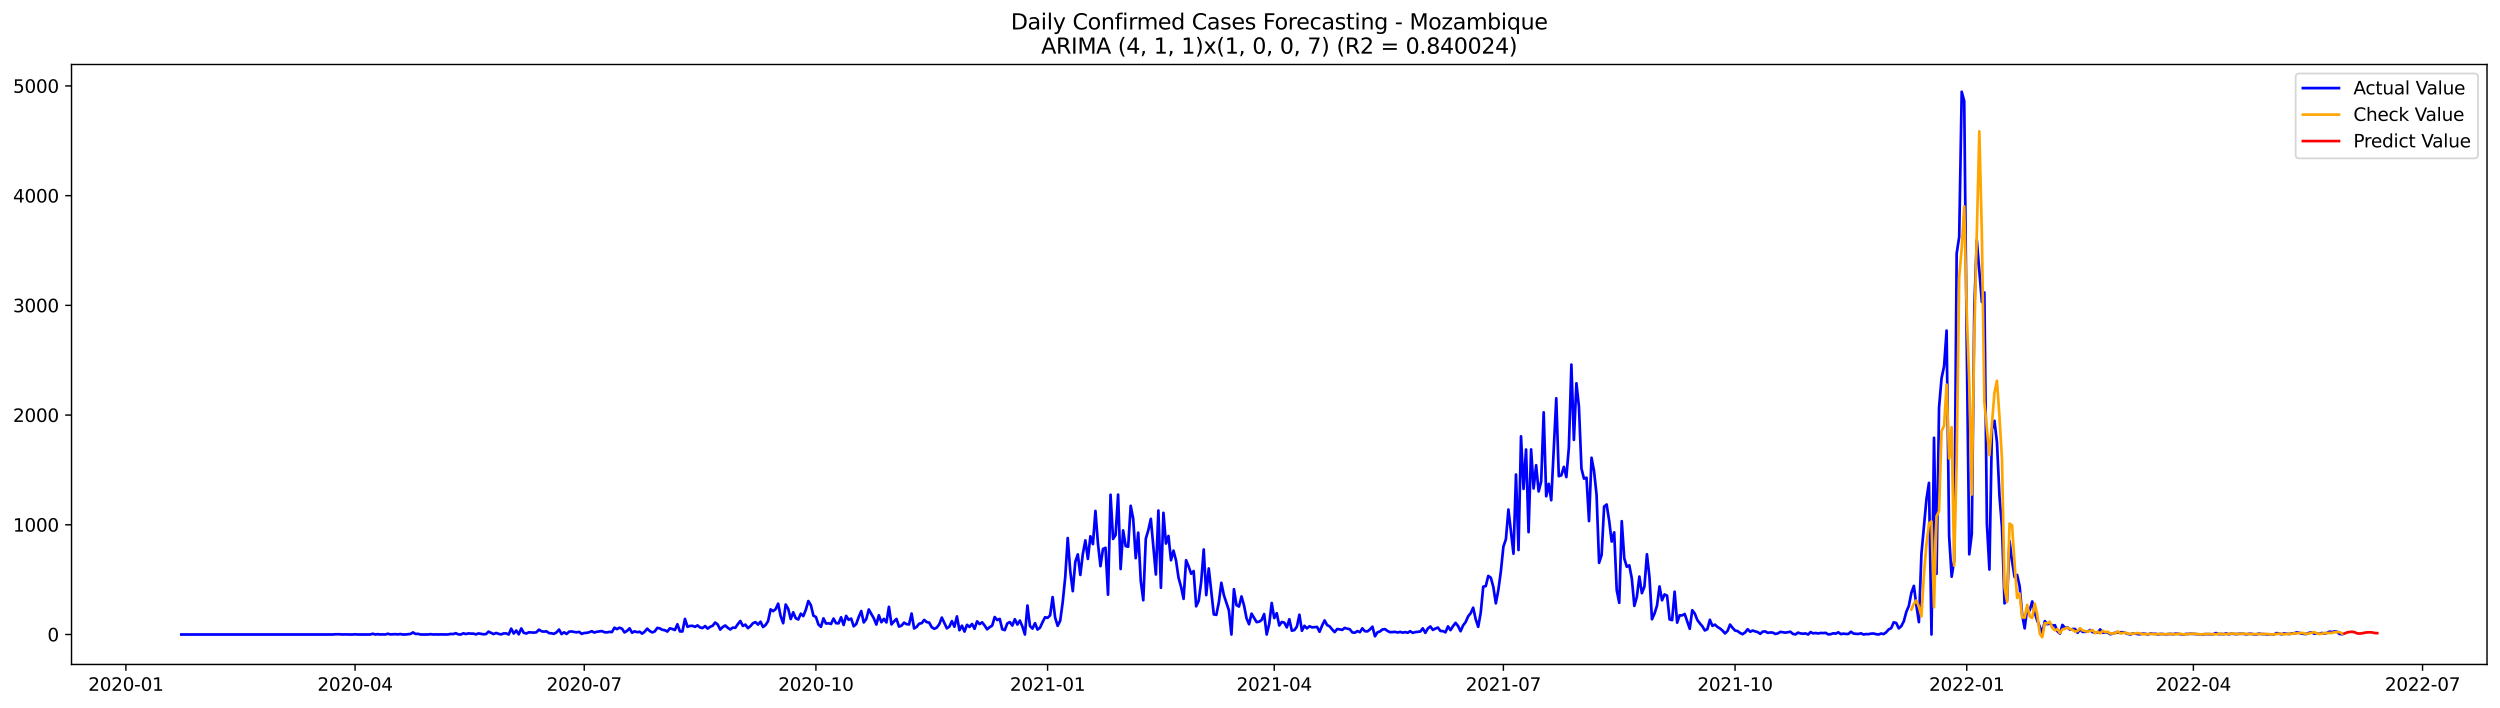 <?xml version="1.0" encoding="utf-8" standalone="no"?>
<!DOCTYPE svg PUBLIC "-//W3C//DTD SVG 1.1//EN"
  "http://www.w3.org/Graphics/SVG/1.1/DTD/svg11.dtd">
<svg xmlns:xlink="http://www.w3.org/1999/xlink" width="1386.05pt" height="392.274pt" viewBox="0 0 1386.05 392.274" xmlns="http://www.w3.org/2000/svg" version="1.1">
 <defs>
  <style type="text/css">*{stroke-linejoin: round; stroke-linecap: butt}</style>
 </defs>
 <g id="figure_1">
  <g id="patch_1">
   <path d="M 0 392.274 
L 1386.05 392.274 
L 1386.05 0 
L 0 0 
z
" style="fill: #ffffff"/>
  </g>
  <g id="axes_1">
   <g id="patch_2">
    <path d="M 39.65 368.396 
L 1378.85 368.396 
L 1378.85 35.755 
L 39.65 35.755 
z
" style="fill: #ffffff"/>
   </g>
   <g id="matplotlib.axis_1">
    <g id="xtick_1">
     <g id="line2d_1">
      <defs>
       <path id="m5ca6ddf144" d="M 0 0 
L 0 3.5 
" style="stroke: #000000; stroke-width: 0.8"/>
      </defs>
      <g>
       <use xlink:href="#m5ca6ddf144" x="69.807" y="368.396" style="stroke: #000000; stroke-width: 0.8"/>
      </g>
     </g>
     <g id="text_1">
      <!-- 2020-01 -->
      <g transform="translate(48.916 382.994)scale(0.1 -0.1)">
       <defs>
        <path id="DejaVuSans-32" d="M 1228 531 
L 3431 531 
L 3431 0 
L 469 0 
L 469 531 
Q 828 903 1448 1529 
Q 2069 2156 2228 2338 
Q 2531 2678 2651 2914 
Q 2772 3150 2772 3378 
Q 2772 3750 2511 3984 
Q 2250 4219 1831 4219 
Q 1534 4219 1204 4116 
Q 875 4013 500 3803 
L 500 4441 
Q 881 4594 1212 4672 
Q 1544 4750 1819 4750 
Q 2544 4750 2975 4387 
Q 3406 4025 3406 3419 
Q 3406 3131 3298 2873 
Q 3191 2616 2906 2266 
Q 2828 2175 2409 1742 
Q 1991 1309 1228 531 
z
" transform="scale(0.016)"/>
        <path id="DejaVuSans-30" d="M 2034 4250 
Q 1547 4250 1301 3770 
Q 1056 3291 1056 2328 
Q 1056 1369 1301 889 
Q 1547 409 2034 409 
Q 2525 409 2770 889 
Q 3016 1369 3016 2328 
Q 3016 3291 2770 3770 
Q 2525 4250 2034 4250 
z
M 2034 4750 
Q 2819 4750 3233 4129 
Q 3647 3509 3647 2328 
Q 3647 1150 3233 529 
Q 2819 -91 2034 -91 
Q 1250 -91 836 529 
Q 422 1150 422 2328 
Q 422 3509 836 4129 
Q 1250 4750 2034 4750 
z
" transform="scale(0.016)"/>
        <path id="DejaVuSans-2d" d="M 313 2009 
L 1997 2009 
L 1997 1497 
L 313 1497 
L 313 2009 
z
" transform="scale(0.016)"/>
        <path id="DejaVuSans-31" d="M 794 531 
L 1825 531 
L 1825 4091 
L 703 3866 
L 703 4441 
L 1819 4666 
L 2450 4666 
L 2450 531 
L 3481 531 
L 3481 0 
L 794 0 
L 794 531 
z
" transform="scale(0.016)"/>
       </defs>
       <use xlink:href="#DejaVuSans-32"/>
       <use xlink:href="#DejaVuSans-30" x="63.623"/>
       <use xlink:href="#DejaVuSans-32" x="127.246"/>
       <use xlink:href="#DejaVuSans-30" x="190.869"/>
       <use xlink:href="#DejaVuSans-2d" x="254.492"/>
       <use xlink:href="#DejaVuSans-30" x="290.576"/>
       <use xlink:href="#DejaVuSans-31" x="354.199"/>
      </g>
     </g>
    </g>
    <g id="xtick_2">
     <g id="line2d_2">
      <g>
       <use xlink:href="#m5ca6ddf144" x="196.858" y="368.396" style="stroke: #000000; stroke-width: 0.8"/>
      </g>
     </g>
     <g id="text_2">
      <!-- 2020-04 -->
      <g transform="translate(175.967 382.994)scale(0.1 -0.1)">
       <defs>
        <path id="DejaVuSans-34" d="M 2419 4116 
L 825 1625 
L 2419 1625 
L 2419 4116 
z
M 2253 4666 
L 3047 4666 
L 3047 1625 
L 3713 1625 
L 3713 1100 
L 3047 1100 
L 3047 0 
L 2419 0 
L 2419 1100 
L 313 1100 
L 313 1709 
L 2253 4666 
z
" transform="scale(0.016)"/>
       </defs>
       <use xlink:href="#DejaVuSans-32"/>
       <use xlink:href="#DejaVuSans-30" x="63.623"/>
       <use xlink:href="#DejaVuSans-32" x="127.246"/>
       <use xlink:href="#DejaVuSans-30" x="190.869"/>
       <use xlink:href="#DejaVuSans-2d" x="254.492"/>
       <use xlink:href="#DejaVuSans-30" x="290.576"/>
       <use xlink:href="#DejaVuSans-34" x="354.199"/>
      </g>
     </g>
    </g>
    <g id="xtick_3">
     <g id="line2d_3">
      <g>
       <use xlink:href="#m5ca6ddf144" x="323.909" y="368.396" style="stroke: #000000; stroke-width: 0.8"/>
      </g>
     </g>
     <g id="text_3">
      <!-- 2020-07 -->
      <g transform="translate(303.017 382.994)scale(0.1 -0.1)">
       <defs>
        <path id="DejaVuSans-37" d="M 525 4666 
L 3525 4666 
L 3525 4397 
L 1831 0 
L 1172 0 
L 2766 4134 
L 525 4134 
L 525 4666 
z
" transform="scale(0.016)"/>
       </defs>
       <use xlink:href="#DejaVuSans-32"/>
       <use xlink:href="#DejaVuSans-30" x="63.623"/>
       <use xlink:href="#DejaVuSans-32" x="127.246"/>
       <use xlink:href="#DejaVuSans-30" x="190.869"/>
       <use xlink:href="#DejaVuSans-2d" x="254.492"/>
       <use xlink:href="#DejaVuSans-30" x="290.576"/>
       <use xlink:href="#DejaVuSans-37" x="354.199"/>
      </g>
     </g>
    </g>
    <g id="xtick_4">
     <g id="line2d_4">
      <g>
       <use xlink:href="#m5ca6ddf144" x="452.356" y="368.396" style="stroke: #000000; stroke-width: 0.8"/>
      </g>
     </g>
     <g id="text_4">
      <!-- 2020-10 -->
      <g transform="translate(431.465 382.994)scale(0.1 -0.1)">
       <use xlink:href="#DejaVuSans-32"/>
       <use xlink:href="#DejaVuSans-30" x="63.623"/>
       <use xlink:href="#DejaVuSans-32" x="127.246"/>
       <use xlink:href="#DejaVuSans-30" x="190.869"/>
       <use xlink:href="#DejaVuSans-2d" x="254.492"/>
       <use xlink:href="#DejaVuSans-31" x="290.576"/>
       <use xlink:href="#DejaVuSans-30" x="354.199"/>
      </g>
     </g>
    </g>
    <g id="xtick_5">
     <g id="line2d_5">
      <g>
       <use xlink:href="#m5ca6ddf144" x="580.803" y="368.396" style="stroke: #000000; stroke-width: 0.8"/>
      </g>
     </g>
     <g id="text_5">
      <!-- 2021-01 -->
      <g transform="translate(559.912 382.994)scale(0.1 -0.1)">
       <use xlink:href="#DejaVuSans-32"/>
       <use xlink:href="#DejaVuSans-30" x="63.623"/>
       <use xlink:href="#DejaVuSans-32" x="127.246"/>
       <use xlink:href="#DejaVuSans-31" x="190.869"/>
       <use xlink:href="#DejaVuSans-2d" x="254.492"/>
       <use xlink:href="#DejaVuSans-30" x="290.576"/>
       <use xlink:href="#DejaVuSans-31" x="354.199"/>
      </g>
     </g>
    </g>
    <g id="xtick_6">
     <g id="line2d_6">
      <g>
       <use xlink:href="#m5ca6ddf144" x="706.458" y="368.396" style="stroke: #000000; stroke-width: 0.8"/>
      </g>
     </g>
     <g id="text_6">
      <!-- 2021-04 -->
      <g transform="translate(685.566 382.994)scale(0.1 -0.1)">
       <use xlink:href="#DejaVuSans-32"/>
       <use xlink:href="#DejaVuSans-30" x="63.623"/>
       <use xlink:href="#DejaVuSans-32" x="127.246"/>
       <use xlink:href="#DejaVuSans-31" x="190.869"/>
       <use xlink:href="#DejaVuSans-2d" x="254.492"/>
       <use xlink:href="#DejaVuSans-30" x="290.576"/>
       <use xlink:href="#DejaVuSans-34" x="354.199"/>
      </g>
     </g>
    </g>
    <g id="xtick_7">
     <g id="line2d_7">
      <g>
       <use xlink:href="#m5ca6ddf144" x="833.509" y="368.396" style="stroke: #000000; stroke-width: 0.8"/>
      </g>
     </g>
     <g id="text_7">
      <!-- 2021-07 -->
      <g transform="translate(812.617 382.994)scale(0.1 -0.1)">
       <use xlink:href="#DejaVuSans-32"/>
       <use xlink:href="#DejaVuSans-30" x="63.623"/>
       <use xlink:href="#DejaVuSans-32" x="127.246"/>
       <use xlink:href="#DejaVuSans-31" x="190.869"/>
       <use xlink:href="#DejaVuSans-2d" x="254.492"/>
       <use xlink:href="#DejaVuSans-30" x="290.576"/>
       <use xlink:href="#DejaVuSans-37" x="354.199"/>
      </g>
     </g>
    </g>
    <g id="xtick_8">
     <g id="line2d_8">
      <g>
       <use xlink:href="#m5ca6ddf144" x="961.956" y="368.396" style="stroke: #000000; stroke-width: 0.8"/>
      </g>
     </g>
     <g id="text_8">
      <!-- 2021-10 -->
      <g transform="translate(941.064 382.994)scale(0.1 -0.1)">
       <use xlink:href="#DejaVuSans-32"/>
       <use xlink:href="#DejaVuSans-30" x="63.623"/>
       <use xlink:href="#DejaVuSans-32" x="127.246"/>
       <use xlink:href="#DejaVuSans-31" x="190.869"/>
       <use xlink:href="#DejaVuSans-2d" x="254.492"/>
       <use xlink:href="#DejaVuSans-31" x="290.576"/>
       <use xlink:href="#DejaVuSans-30" x="354.199"/>
      </g>
     </g>
    </g>
    <g id="xtick_9">
     <g id="line2d_9">
      <g>
       <use xlink:href="#m5ca6ddf144" x="1090.403" y="368.396" style="stroke: #000000; stroke-width: 0.8"/>
      </g>
     </g>
     <g id="text_9">
      <!-- 2022-01 -->
      <g transform="translate(1069.511 382.994)scale(0.1 -0.1)">
       <use xlink:href="#DejaVuSans-32"/>
       <use xlink:href="#DejaVuSans-30" x="63.623"/>
       <use xlink:href="#DejaVuSans-32" x="127.246"/>
       <use xlink:href="#DejaVuSans-32" x="190.869"/>
       <use xlink:href="#DejaVuSans-2d" x="254.492"/>
       <use xlink:href="#DejaVuSans-30" x="290.576"/>
       <use xlink:href="#DejaVuSans-31" x="354.199"/>
      </g>
     </g>
    </g>
    <g id="xtick_10">
     <g id="line2d_10">
      <g>
       <use xlink:href="#m5ca6ddf144" x="1216.057" y="368.396" style="stroke: #000000; stroke-width: 0.8"/>
      </g>
     </g>
     <g id="text_10">
      <!-- 2022-04 -->
      <g transform="translate(1195.166 382.994)scale(0.1 -0.1)">
       <use xlink:href="#DejaVuSans-32"/>
       <use xlink:href="#DejaVuSans-30" x="63.623"/>
       <use xlink:href="#DejaVuSans-32" x="127.246"/>
       <use xlink:href="#DejaVuSans-32" x="190.869"/>
       <use xlink:href="#DejaVuSans-2d" x="254.492"/>
       <use xlink:href="#DejaVuSans-30" x="290.576"/>
       <use xlink:href="#DejaVuSans-34" x="354.199"/>
      </g>
     </g>
    </g>
    <g id="xtick_11">
     <g id="line2d_11">
      <g>
       <use xlink:href="#m5ca6ddf144" x="1343.108" y="368.396" style="stroke: #000000; stroke-width: 0.8"/>
      </g>
     </g>
     <g id="text_11">
      <!-- 2022-07 -->
      <g transform="translate(1322.217 382.994)scale(0.1 -0.1)">
       <use xlink:href="#DejaVuSans-32"/>
       <use xlink:href="#DejaVuSans-30" x="63.623"/>
       <use xlink:href="#DejaVuSans-32" x="127.246"/>
       <use xlink:href="#DejaVuSans-32" x="190.869"/>
       <use xlink:href="#DejaVuSans-2d" x="254.492"/>
       <use xlink:href="#DejaVuSans-30" x="290.576"/>
       <use xlink:href="#DejaVuSans-37" x="354.199"/>
      </g>
     </g>
    </g>
   </g>
   <g id="matplotlib.axis_2">
    <g id="ytick_1">
     <g id="line2d_12">
      <defs>
       <path id="m9632c447de" d="M 0 0 
L -3.5 0 
" style="stroke: #000000; stroke-width: 0.8"/>
      </defs>
      <g>
       <use xlink:href="#m9632c447de" x="39.65" y="351.779" style="stroke: #000000; stroke-width: 0.8"/>
      </g>
     </g>
     <g id="text_12">
      <!-- 0 -->
      <g transform="translate(26.288 355.579)scale(0.1 -0.1)">
       <use xlink:href="#DejaVuSans-30"/>
      </g>
     </g>
    </g>
    <g id="ytick_2">
     <g id="line2d_13">
      <g>
       <use xlink:href="#m9632c447de" x="39.65" y="290.954" style="stroke: #000000; stroke-width: 0.8"/>
      </g>
     </g>
     <g id="text_13">
      <!-- 1000 -->
      <g transform="translate(7.2 294.753)scale(0.1 -0.1)">
       <use xlink:href="#DejaVuSans-31"/>
       <use xlink:href="#DejaVuSans-30" x="63.623"/>
       <use xlink:href="#DejaVuSans-30" x="127.246"/>
       <use xlink:href="#DejaVuSans-30" x="190.869"/>
      </g>
     </g>
    </g>
    <g id="ytick_3">
     <g id="line2d_14">
      <g>
       <use xlink:href="#m9632c447de" x="39.65" y="230.128" style="stroke: #000000; stroke-width: 0.8"/>
      </g>
     </g>
     <g id="text_14">
      <!-- 2000 -->
      <g transform="translate(7.2 233.928)scale(0.1 -0.1)">
       <use xlink:href="#DejaVuSans-32"/>
       <use xlink:href="#DejaVuSans-30" x="63.623"/>
       <use xlink:href="#DejaVuSans-30" x="127.246"/>
       <use xlink:href="#DejaVuSans-30" x="190.869"/>
      </g>
     </g>
    </g>
    <g id="ytick_4">
     <g id="line2d_15">
      <g>
       <use xlink:href="#m9632c447de" x="39.65" y="169.303" style="stroke: #000000; stroke-width: 0.8"/>
      </g>
     </g>
     <g id="text_15">
      <!-- 3000 -->
      <g transform="translate(7.2 173.102)scale(0.1 -0.1)">
       <defs>
        <path id="DejaVuSans-33" d="M 2597 2516 
Q 3050 2419 3304 2112 
Q 3559 1806 3559 1356 
Q 3559 666 3084 287 
Q 2609 -91 1734 -91 
Q 1441 -91 1130 -33 
Q 819 25 488 141 
L 488 750 
Q 750 597 1062 519 
Q 1375 441 1716 441 
Q 2309 441 2620 675 
Q 2931 909 2931 1356 
Q 2931 1769 2642 2001 
Q 2353 2234 1838 2234 
L 1294 2234 
L 1294 2753 
L 1863 2753 
Q 2328 2753 2575 2939 
Q 2822 3125 2822 3475 
Q 2822 3834 2567 4026 
Q 2313 4219 1838 4219 
Q 1578 4219 1281 4162 
Q 984 4106 628 3988 
L 628 4550 
Q 988 4650 1302 4700 
Q 1616 4750 1894 4750 
Q 2613 4750 3031 4423 
Q 3450 4097 3450 3541 
Q 3450 3153 3228 2886 
Q 3006 2619 2597 2516 
z
" transform="scale(0.016)"/>
       </defs>
       <use xlink:href="#DejaVuSans-33"/>
       <use xlink:href="#DejaVuSans-30" x="63.623"/>
       <use xlink:href="#DejaVuSans-30" x="127.246"/>
       <use xlink:href="#DejaVuSans-30" x="190.869"/>
      </g>
     </g>
    </g>
    <g id="ytick_5">
     <g id="line2d_16">
      <g>
       <use xlink:href="#m9632c447de" x="39.65" y="108.477" style="stroke: #000000; stroke-width: 0.8"/>
      </g>
     </g>
     <g id="text_16">
      <!-- 4000 -->
      <g transform="translate(7.2 112.276)scale(0.1 -0.1)">
       <use xlink:href="#DejaVuSans-34"/>
       <use xlink:href="#DejaVuSans-30" x="63.623"/>
       <use xlink:href="#DejaVuSans-30" x="127.246"/>
       <use xlink:href="#DejaVuSans-30" x="190.869"/>
      </g>
     </g>
    </g>
    <g id="ytick_6">
     <g id="line2d_17">
      <g>
       <use xlink:href="#m9632c447de" x="39.65" y="47.652" style="stroke: #000000; stroke-width: 0.8"/>
      </g>
     </g>
     <g id="text_17">
      <!-- 5000 -->
      <g transform="translate(7.2 51.451)scale(0.1 -0.1)">
       <defs>
        <path id="DejaVuSans-35" d="M 691 4666 
L 3169 4666 
L 3169 4134 
L 1269 4134 
L 1269 2991 
Q 1406 3038 1543 3061 
Q 1681 3084 1819 3084 
Q 2600 3084 3056 2656 
Q 3513 2228 3513 1497 
Q 3513 744 3044 326 
Q 2575 -91 1722 -91 
Q 1428 -91 1123 -41 
Q 819 9 494 109 
L 494 744 
Q 775 591 1075 516 
Q 1375 441 1709 441 
Q 2250 441 2565 725 
Q 2881 1009 2881 1497 
Q 2881 1984 2565 2268 
Q 2250 2553 1709 2553 
Q 1456 2553 1204 2497 
Q 953 2441 691 2322 
L 691 4666 
z
" transform="scale(0.016)"/>
       </defs>
       <use xlink:href="#DejaVuSans-35"/>
       <use xlink:href="#DejaVuSans-30" x="63.623"/>
       <use xlink:href="#DejaVuSans-30" x="127.246"/>
       <use xlink:href="#DejaVuSans-30" x="190.869"/>
      </g>
     </g>
    </g>
   </g>
   <g id="line2d_18">
    <path d="M 100.523 351.779 
L 184.293 351.779 
L 185.689 351.658 
L 188.481 351.658 
L 189.877 351.779 
L 191.273 351.718 
L 194.066 351.779 
L 195.462 351.779 
L 196.858 351.658 
L 198.254 351.779 
L 205.235 351.779 
L 206.631 351.354 
L 208.027 351.779 
L 209.423 351.597 
L 210.82 351.779 
L 212.216 351.718 
L 213.612 351.779 
L 215.008 351.354 
L 216.404 351.718 
L 219.197 351.597 
L 220.593 351.718 
L 221.989 351.536 
L 223.385 351.779 
L 224.781 351.779 
L 227.574 351.475 
L 228.97 350.624 
L 230.366 351.475 
L 231.762 351.414 
L 233.158 351.779 
L 237.347 351.779 
L 238.743 351.597 
L 240.139 351.779 
L 241.535 351.718 
L 242.931 351.779 
L 244.328 351.718 
L 247.12 351.779 
L 248.516 351.718 
L 249.912 351.475 
L 251.308 351.536 
L 252.705 351.049 
L 254.101 351.718 
L 255.497 351.779 
L 256.893 351.11 
L 258.289 351.536 
L 259.685 351.171 
L 261.082 351.293 
L 262.478 351.293 
L 263.874 351.718 
L 265.27 351.171 
L 268.062 351.658 
L 269.459 351.536 
L 270.855 350.198 
L 273.647 351.536 
L 275.043 350.928 
L 276.439 351.414 
L 277.835 351.718 
L 279.232 351.171 
L 280.628 351.171 
L 282.024 351.779 
L 283.42 348.556 
L 284.816 351.232 
L 286.212 349.59 
L 287.609 351.658 
L 289.005 348.434 
L 290.401 350.867 
L 291.797 351.232 
L 293.193 350.563 
L 295.986 350.745 
L 297.382 350.563 
L 298.778 349.103 
L 300.174 349.955 
L 301.57 350.198 
L 302.966 350.015 
L 304.363 350.989 
L 305.759 351.11 
L 307.155 351.414 
L 308.551 350.563 
L 309.947 349.042 
L 311.343 351.536 
L 312.74 350.563 
L 314.136 351.475 
L 315.532 350.198 
L 316.928 350.076 
L 318.324 350.38 
L 319.72 350.563 
L 321.117 350.32 
L 322.513 351.414 
L 323.909 350.928 
L 325.305 350.867 
L 326.701 350.502 
L 328.097 349.955 
L 329.494 350.684 
L 330.89 350.259 
L 333.682 349.894 
L 335.078 350.502 
L 336.474 350.624 
L 337.871 350.32 
L 339.267 350.441 
L 340.663 348.008 
L 342.059 348.799 
L 343.455 348.008 
L 344.851 348.556 
L 346.247 350.624 
L 347.644 349.772 
L 349.04 348.373 
L 350.436 350.806 
L 351.832 350.015 
L 353.228 350.502 
L 354.624 350.259 
L 356.021 351.293 
L 357.417 350.198 
L 358.813 348.556 
L 360.209 349.833 
L 361.605 350.624 
L 363.001 350.076 
L 364.398 348.13 
L 365.794 348.373 
L 367.19 349.164 
L 368.586 349.407 
L 369.982 350.137 
L 371.378 348.373 
L 372.775 348.738 
L 374.171 349.285 
L 375.567 346.123 
L 376.963 350.076 
L 378.359 350.076 
L 379.755 343.142 
L 381.152 347.522 
L 382.548 347.035 
L 383.944 346.974 
L 385.34 347.522 
L 386.736 346.731 
L 388.132 347.886 
L 389.529 348.191 
L 390.925 347.096 
L 392.321 348.495 
L 393.717 347.522 
L 395.113 346.913 
L 396.509 345.149 
L 397.906 346.244 
L 399.302 349.042 
L 400.698 347.643 
L 402.094 346.792 
L 403.49 348.069 
L 404.886 348.981 
L 406.283 347.947 
L 407.679 348.069 
L 409.075 346.001 
L 410.471 344.298 
L 411.867 347.035 
L 413.263 346.305 
L 414.66 348.251 
L 416.056 347.157 
L 417.452 345.514 
L 418.848 344.906 
L 420.244 346.305 
L 421.64 344.663 
L 423.036 347.643 
L 424.433 346.548 
L 425.829 344.359 
L 427.225 337.85 
L 428.621 338.823 
L 430.017 337.729 
L 431.413 334.687 
L 432.81 341.621 
L 434.206 345.514 
L 435.602 335.174 
L 436.998 337.546 
L 438.394 343.203 
L 439.79 339.493 
L 441.187 342.777 
L 442.583 343.446 
L 443.979 340.222 
L 445.375 341.561 
L 446.771 338.033 
L 448.167 333.228 
L 449.564 335.478 
L 450.96 341.317 
L 452.356 342.047 
L 453.752 346.244 
L 455.148 347.522 
L 456.544 342.838 
L 457.941 345.697 
L 459.337 345.575 
L 460.733 345.94 
L 462.129 342.96 
L 463.525 345.514 
L 464.921 345.575 
L 466.318 342.23 
L 467.714 346.488 
L 469.11 341.439 
L 470.506 343.629 
L 471.902 342.96 
L 473.298 347.217 
L 474.695 346.001 
L 476.091 342.108 
L 477.487 338.763 
L 478.883 345.089 
L 480.279 343.203 
L 481.675 337.911 
L 484.468 342.838 
L 485.864 346.244 
L 487.26 341.135 
L 488.656 344.967 
L 490.052 343.142 
L 491.448 345.089 
L 492.845 336.451 
L 494.241 346.183 
L 495.637 344.541 
L 497.033 343.142 
L 498.429 347.4 
L 499.825 346.852 
L 501.222 345.21 
L 502.618 346.062 
L 504.014 346.183 
L 505.41 340.162 
L 506.806 348.434 
L 508.202 347.582 
L 509.599 345.758 
L 510.995 345.514 
L 512.391 343.69 
L 513.787 344.906 
L 515.183 345.21 
L 516.579 347.765 
L 517.976 348.616 
L 519.372 347.947 
L 520.768 346.062 
L 522.164 342.412 
L 524.956 348.373 
L 526.353 347.4 
L 527.749 344.359 
L 529.145 347.461 
L 530.541 341.743 
L 531.937 349.407 
L 533.333 346.913 
L 534.73 350.137 
L 536.126 346.427 
L 537.522 347.582 
L 538.918 345.94 
L 540.314 348.616 
L 541.71 344.48 
L 543.107 346.001 
L 544.503 345.028 
L 545.899 346.792 
L 547.295 348.921 
L 548.691 347.704 
L 550.087 346.852 
L 551.484 342.108 
L 552.88 343.75 
L 554.276 343.142 
L 555.672 348.86 
L 557.068 349.346 
L 558.464 345.636 
L 559.861 344.906 
L 561.257 346.792 
L 562.653 343.325 
L 564.049 346.244 
L 565.445 344.054 
L 566.841 347.4 
L 568.237 351.779 
L 569.634 335.721 
L 571.03 347.096 
L 572.426 348.495 
L 573.822 345.514 
L 575.218 349.042 
L 576.614 348.008 
L 578.011 344.906 
L 579.407 342.23 
L 580.803 342.534 
L 582.199 341.196 
L 583.595 331.038 
L 584.991 342.412 
L 586.388 346.974 
L 587.784 344.176 
L 589.18 333.897 
L 590.576 320.089 
L 591.972 298.314 
L 593.368 316.622 
L 594.765 327.753 
L 596.161 311.513 
L 597.557 307.377 
L 598.953 318.751 
L 600.349 307.073 
L 601.745 299.591 
L 603.142 309.871 
L 604.538 297.34 
L 605.934 301.659 
L 607.33 283.29 
L 608.726 301.355 
L 610.122 313.885 
L 611.519 304.335 
L 612.915 303.727 
L 614.311 329.7 
L 615.707 274.288 
L 617.103 298.8 
L 618.499 296.611 
L 619.896 274.227 
L 621.292 315.466 
L 622.688 294.056 
L 624.084 302.754 
L 625.48 303.119 
L 626.876 280.431 
L 628.273 287.608 
L 629.669 309.445 
L 631.065 295.333 
L 632.461 322.096 
L 633.857 332.802 
L 635.253 298.679 
L 636.649 293.934 
L 638.046 287.669 
L 640.838 318.508 
L 642.234 283.046 
L 643.63 325.868 
L 645.026 284.324 
L 646.423 301.355 
L 647.819 297.158 
L 649.215 310.6 
L 650.611 305.309 
L 652.007 310.722 
L 653.403 320.333 
L 654.8 325.32 
L 656.196 332.011 
L 657.592 310.6 
L 658.988 314.007 
L 660.384 318.082 
L 661.78 316.622 
L 663.177 336.147 
L 664.573 333.106 
L 665.969 322.522 
L 667.365 304.64 
L 668.761 329.943 
L 670.157 315.162 
L 672.95 340.648 
L 674.346 340.892 
L 675.742 334.018 
L 677.138 323.131 
L 678.534 329.943 
L 681.327 338.398 
L 682.723 351.779 
L 684.119 326.658 
L 685.515 335.478 
L 686.911 336.269 
L 688.308 330.673 
L 689.704 335.661 
L 691.1 342.777 
L 692.496 346.062 
L 693.892 340.222 
L 696.685 344.906 
L 698.081 344.663 
L 699.477 343.75 
L 700.873 340.466 
L 702.269 351.779 
L 703.665 346.001 
L 705.062 334.322 
L 706.458 342.655 
L 707.854 339.979 
L 709.25 346.792 
L 710.646 344.845 
L 712.042 345.21 
L 713.438 347.826 
L 714.835 343.325 
L 716.231 349.65 
L 717.627 349.346 
L 719.023 347.4 
L 720.419 340.831 
L 721.815 349.711 
L 723.212 346.974 
L 724.608 348.373 
L 726.004 347.217 
L 727.4 347.826 
L 730.192 347.582 
L 731.589 350.259 
L 732.985 346.852 
L 734.381 343.994 
L 735.777 346.548 
L 737.173 347.278 
L 738.569 348.981 
L 739.966 350.441 
L 741.362 348.738 
L 742.758 348.921 
L 744.154 349.225 
L 745.55 348.13 
L 746.946 348.556 
L 748.343 348.86 
L 749.739 350.624 
L 751.135 350.806 
L 752.531 349.894 
L 753.927 350.502 
L 755.323 348.373 
L 756.72 349.955 
L 758.116 350.076 
L 759.512 348.981 
L 760.908 347.461 
L 762.304 352.753 
L 763.7 350.563 
L 765.097 350.076 
L 766.493 348.981 
L 767.889 348.799 
L 769.285 349.833 
L 770.681 350.502 
L 773.474 350.32 
L 774.87 350.684 
L 776.266 350.32 
L 777.662 350.745 
L 779.058 350.441 
L 780.454 350.806 
L 781.851 349.955 
L 783.247 350.867 
L 784.643 350.441 
L 787.435 350.137 
L 788.831 348.373 
L 790.227 350.867 
L 791.624 348.434 
L 793.02 347.339 
L 794.416 349.225 
L 795.812 348.495 
L 797.208 347.947 
L 798.604 349.833 
L 800.001 349.894 
L 801.397 350.563 
L 802.793 347.278 
L 804.189 349.346 
L 805.585 347.157 
L 806.981 345.332 
L 808.378 347.096 
L 809.774 349.955 
L 811.17 346.731 
L 812.566 344.906 
L 813.962 341.743 
L 815.358 339.979 
L 816.755 336.938 
L 818.151 343.264 
L 819.547 347.522 
L 820.943 339.736 
L 822.339 325.259 
L 823.735 324.955 
L 825.132 319.298 
L 826.528 320.272 
L 827.924 325.381 
L 829.32 334.505 
L 830.716 327.084 
L 832.112 316.744 
L 833.509 303.058 
L 834.905 298.922 
L 836.301 282.499 
L 839.093 306.951 
L 840.489 263.096 
L 841.886 304.944 
L 843.282 241.928 
L 844.678 271.064 
L 846.074 249.228 
L 847.47 295.029 
L 848.866 249.167 
L 850.263 270.821 
L 851.659 257.926 
L 853.055 272.463 
L 854.451 266.989 
L 855.847 228.608 
L 857.243 275.139 
L 858.639 268.266 
L 860.036 277.329 
L 862.828 220.822 
L 864.224 264.008 
L 865.62 263.521 
L 867.016 258.838 
L 868.413 264.495 
L 869.809 248.193 
L 871.205 202.149 
L 872.601 243.875 
L 873.997 212.489 
L 875.393 225.384 
L 876.79 259.75 
L 878.186 265.346 
L 879.582 264.86 
L 880.978 288.886 
L 882.374 253.789 
L 883.77 261.149 
L 885.167 274.348 
L 886.563 312.06 
L 887.959 307.681 
L 889.355 280.857 
L 890.751 279.701 
L 892.147 288.642 
L 893.544 300.26 
L 894.94 295.151 
L 896.336 327.145 
L 897.732 334.201 
L 899.128 288.947 
L 900.524 309.566 
L 901.921 314.189 
L 903.317 313.459 
L 904.713 320.758 
L 906.109 335.904 
L 907.505 330.916 
L 908.901 319.663 
L 910.298 328.848 
L 911.694 325.259 
L 913.09 307.316 
L 914.486 319.846 
L 915.882 343.325 
L 917.278 340.222 
L 918.675 335.782 
L 920.071 325.138 
L 921.467 332.802 
L 922.863 329.578 
L 924.259 330.247 
L 925.655 343.385 
L 927.052 343.811 
L 928.448 328.057 
L 929.844 345.21 
L 931.24 341.135 
L 932.636 341.196 
L 934.032 340.405 
L 936.825 348.616 
L 938.221 338.337 
L 939.617 340.162 
L 941.013 343.69 
L 942.409 345.575 
L 943.805 347.217 
L 945.202 349.529 
L 946.598 348.799 
L 947.994 343.629 
L 949.39 346.974 
L 950.786 346.305 
L 952.182 347.582 
L 953.579 348.434 
L 954.975 349.59 
L 956.371 351.171 
L 957.767 349.833 
L 959.163 346.305 
L 960.559 348.069 
L 961.956 349.59 
L 963.352 349.894 
L 964.748 350.928 
L 966.144 351.597 
L 967.54 350.624 
L 968.936 348.86 
L 970.333 350.259 
L 971.729 349.59 
L 973.125 350.076 
L 974.521 350.441 
L 975.917 351.414 
L 977.313 350.137 
L 978.71 350.076 
L 980.106 350.867 
L 981.502 350.624 
L 982.898 350.745 
L 984.294 351.475 
L 985.69 351.171 
L 987.087 350.32 
L 989.879 350.745 
L 992.671 350.259 
L 994.067 351.475 
L 995.464 351.718 
L 996.86 350.745 
L 998.256 351.171 
L 999.652 351.354 
L 1001.048 351.171 
L 1002.444 351.779 
L 1003.84 350.441 
L 1005.237 351.171 
L 1006.633 350.928 
L 1008.029 351.232 
L 1009.425 350.928 
L 1010.821 350.989 
L 1012.217 350.867 
L 1013.614 351.718 
L 1015.01 351.597 
L 1016.406 351.11 
L 1017.802 351.293 
L 1019.198 350.563 
L 1020.594 351.536 
L 1021.991 351.293 
L 1023.387 351.475 
L 1024.783 351.475 
L 1026.179 350.259 
L 1027.575 351.232 
L 1028.971 351.414 
L 1030.368 351.475 
L 1031.764 351.11 
L 1033.16 351.779 
L 1034.556 351.536 
L 1035.952 351.597 
L 1037.348 351.293 
L 1038.745 351.232 
L 1040.141 351.597 
L 1041.537 351.779 
L 1042.933 351.232 
L 1044.329 351.536 
L 1045.725 350.563 
L 1047.122 348.981 
L 1048.518 348.251 
L 1049.914 345.028 
L 1051.31 345.393 
L 1052.706 348.373 
L 1054.102 347.157 
L 1055.499 344.48 
L 1056.895 339.249 
L 1058.291 335.965 
L 1059.687 328.726 
L 1061.083 324.834 
L 1062.479 335.6 
L 1063.876 344.906 
L 1065.272 307.194 
L 1068.064 276.721 
L 1069.46 267.718 
L 1070.856 351.779 
L 1072.253 242.719 
L 1073.649 318.143 
L 1075.045 225.992 
L 1076.441 209.63 
L 1077.837 203.061 
L 1079.233 183.293 
L 1080.629 297.158 
L 1082.026 319.724 
L 1083.422 310.844 
L 1084.818 140.532 
L 1086.214 131.348 
L 1087.61 50.876 
L 1089.006 56.106 
L 1090.403 191.078 
L 1091.799 307.316 
L 1093.195 295.941 
L 1094.591 170.823 
L 1095.987 133.172 
L 1098.78 167.417 
L 1100.176 162.186 
L 1101.572 290.346 
L 1102.968 315.771 
L 1104.364 238.157 
L 1105.76 233.291 
L 1107.157 245.213 
L 1108.553 275.018 
L 1109.949 292.414 
L 1111.345 334.505 
L 1112.741 332.984 
L 1114.137 300.017 
L 1115.534 311.209 
L 1116.93 319.907 
L 1118.326 318.751 
L 1119.722 325.016 
L 1121.118 340.77 
L 1122.514 348.373 
L 1123.911 337.181 
L 1125.307 338.398 
L 1126.703 333.471 
L 1128.099 339.675 
L 1129.495 344.115 
L 1132.288 350.806 
L 1133.684 344.359 
L 1135.08 346.062 
L 1136.476 345.697 
L 1137.872 346.852 
L 1139.268 346.609 
L 1140.665 349.955 
L 1142.061 351.293 
L 1143.457 346.488 
L 1144.853 348.13 
L 1146.249 347.826 
L 1147.645 349.103 
L 1149.041 348.738 
L 1150.438 348.738 
L 1151.834 350.806 
L 1153.23 348.86 
L 1154.626 350.32 
L 1156.022 350.32 
L 1157.418 350.198 
L 1158.815 349.285 
L 1160.211 350.502 
L 1161.607 350.745 
L 1163.003 350.745 
L 1164.399 348.981 
L 1165.795 350.806 
L 1167.192 350.624 
L 1168.588 350.684 
L 1169.984 351.658 
L 1172.776 350.806 
L 1174.172 350.745 
L 1175.569 350.563 
L 1176.965 350.502 
L 1178.361 350.928 
L 1179.757 351.475 
L 1181.153 351.779 
L 1182.549 351.171 
L 1183.946 351.232 
L 1185.342 351.597 
L 1186.738 351.597 
L 1188.134 351.293 
L 1189.53 351.414 
L 1190.926 351.779 
L 1192.323 351.232 
L 1193.719 351.414 
L 1195.115 351.414 
L 1196.511 351.718 
L 1197.907 351.475 
L 1199.303 351.536 
L 1200.7 351.718 
L 1202.096 351.536 
L 1203.492 351.475 
L 1204.888 351.597 
L 1206.284 351.293 
L 1207.68 351.414 
L 1209.077 351.658 
L 1210.473 351.779 
L 1211.869 351.475 
L 1213.265 351.475 
L 1214.661 351.354 
L 1218.85 351.658 
L 1221.642 351.718 
L 1223.038 351.536 
L 1225.83 351.658 
L 1227.227 351.597 
L 1228.623 350.989 
L 1230.019 351.597 
L 1231.415 351.475 
L 1232.811 351.597 
L 1234.207 351.171 
L 1235.604 351.658 
L 1237 351.354 
L 1238.396 351.414 
L 1239.792 351.597 
L 1241.188 351.414 
L 1242.584 351.354 
L 1243.981 351.414 
L 1245.377 351.718 
L 1246.773 351.414 
L 1248.169 351.354 
L 1249.565 351.718 
L 1250.961 351.718 
L 1252.358 351.293 
L 1253.754 351.536 
L 1255.15 351.536 
L 1256.546 351.718 
L 1257.942 351.658 
L 1260.735 351.779 
L 1262.131 350.989 
L 1264.923 351.658 
L 1266.319 351.171 
L 1269.112 351.536 
L 1270.508 351.171 
L 1271.904 351.11 
L 1273.3 350.624 
L 1274.696 350.867 
L 1276.092 351.293 
L 1277.489 351.475 
L 1278.885 351.475 
L 1280.281 350.806 
L 1281.677 350.563 
L 1283.073 351.354 
L 1284.469 351.11 
L 1285.866 351.414 
L 1287.262 350.928 
L 1288.658 351.232 
L 1290.054 350.928 
L 1291.45 350.198 
L 1292.846 350.441 
L 1294.242 350.076 
L 1295.639 350.259 
L 1297.035 351.475 
L 1298.431 351.597 
L 1298.431 351.597 
" clip-path="url(#p7ff5078024)" style="fill: none; stroke: #0000ff; stroke-width: 1.5; stroke-linecap: square"/>
   </g>
   <g id="line2d_19">
    <path d="M 1059.687 337.974 
L 1061.083 334.745 
L 1062.479 332.913 
L 1063.876 336.427 
L 1065.272 341.736 
L 1066.668 318.687 
L 1068.064 301.677 
L 1069.46 290.235 
L 1070.856 289.087 
L 1072.253 336.695 
L 1073.649 286.248 
L 1075.045 283.346 
L 1076.441 238.987 
L 1077.837 236.061 
L 1079.233 213.277 
L 1080.629 254.205 
L 1082.026 236.87 
L 1083.422 313.626 
L 1084.818 254.965 
L 1086.214 153.628 
L 1087.61 137.62 
L 1089.006 114.438 
L 1090.403 173.222 
L 1091.799 212.242 
L 1093.195 274.169 
L 1094.591 185.494 
L 1097.383 72.821 
L 1098.78 129.489 
L 1100.176 222.883 
L 1102.968 252.289 
L 1105.76 217.808 
L 1107.157 211.131 
L 1108.553 231.069 
L 1109.949 254.931 
L 1111.345 325.505 
L 1112.741 333.625 
L 1114.137 290.279 
L 1115.534 291.264 
L 1116.93 312.565 
L 1118.326 331.492 
L 1119.722 329.054 
L 1121.118 342.288 
L 1122.514 342.427 
L 1123.911 335.37 
L 1125.307 341.693 
L 1126.703 342.58 
L 1128.099 334.654 
L 1129.495 340.7 
L 1130.891 351.394 
L 1132.288 353.276 
L 1133.684 345.519 
L 1135.08 345.59 
L 1136.476 344.699 
L 1137.872 348.203 
L 1139.268 349.436 
L 1140.665 348.795 
L 1142.061 350.985 
L 1143.457 348.963 
L 1144.853 348.544 
L 1146.249 347.935 
L 1147.645 348.721 
L 1149.041 349.19 
L 1150.438 350.177 
L 1151.834 349.863 
L 1153.23 348.284 
L 1154.626 349.526 
L 1157.418 350.25 
L 1160.211 349.344 
L 1161.607 351.028 
L 1163.003 350.222 
L 1164.399 351.178 
L 1165.795 349.708 
L 1167.192 350.469 
L 1168.588 350.258 
L 1169.984 351.289 
L 1172.776 351.079 
L 1174.172 349.985 
L 1175.569 351.212 
L 1176.965 350.907 
L 1178.361 350.771 
L 1179.757 351.306 
L 1181.153 351.421 
L 1182.549 351.365 
L 1183.946 351.066 
L 1185.342 350.979 
L 1186.738 351.237 
L 1188.134 351.658 
L 1192.323 351.495 
L 1193.719 351.498 
L 1195.115 351.632 
L 1196.511 351.501 
L 1200.7 351.683 
L 1202.096 351.41 
L 1203.492 351.578 
L 1204.888 351.508 
L 1206.284 351.685 
L 1207.68 351.36 
L 1209.077 351.467 
L 1210.473 351.692 
L 1211.869 351.71 
L 1213.265 351.457 
L 1214.661 351.474 
L 1216.057 351.298 
L 1218.85 351.677 
L 1220.246 351.71 
L 1221.642 351.511 
L 1223.038 351.612 
L 1224.434 351.51 
L 1228.623 351.678 
L 1230.019 351.3 
L 1231.415 351.543 
L 1232.811 351.53 
L 1234.207 351.661 
L 1235.604 351.287 
L 1237 351.494 
L 1238.396 351.146 
L 1239.792 351.608 
L 1241.188 351.464 
L 1242.584 351.496 
L 1243.981 351.176 
L 1245.377 351.571 
L 1250.961 351.522 
L 1252.358 351.637 
L 1253.754 351.432 
L 1255.15 351.571 
L 1256.546 351.451 
L 1259.338 351.76 
L 1260.735 351.71 
L 1263.527 351.333 
L 1264.923 351.41 
L 1266.319 351.712 
L 1267.715 351.463 
L 1269.112 351.369 
L 1270.508 351.504 
L 1271.904 351.059 
L 1273.3 351.209 
L 1276.092 350.826 
L 1278.885 351.532 
L 1283.073 350.46 
L 1284.469 351.197 
L 1285.866 351.419 
L 1287.262 351.399 
L 1288.658 350.942 
L 1292.846 350.922 
L 1294.242 350.541 
L 1295.639 350.55 
L 1297.035 350.385 
L 1298.431 351.224 
L 1298.431 351.224 
" clip-path="url(#p7ff5078024)" style="fill: none; stroke: #ffa500; stroke-width: 1.5; stroke-linecap: square"/>
   </g>
   <g id="line2d_20">
    <path d="M 1299.827 351.245 
L 1301.223 350.643 
L 1302.619 350.396 
L 1304.016 350.264 
L 1305.412 350.469 
L 1306.808 351.138 
L 1308.204 351.276 
L 1309.6 351.093 
L 1310.996 350.77 
L 1312.393 350.61 
L 1313.789 350.536 
L 1315.185 350.645 
L 1316.581 350.963 
L 1317.977 351.04 
" clip-path="url(#p7ff5078024)" style="fill: none; stroke: #ff0000; stroke-width: 1.5; stroke-linecap: square"/>
   </g>
   <g id="patch_3">
    <path d="M 39.65 368.396 
L 39.65 35.755 
" style="fill: none; stroke: #000000; stroke-width: 0.8; stroke-linejoin: miter; stroke-linecap: square"/>
   </g>
   <g id="patch_4">
    <path d="M 1378.85 368.396 
L 1378.85 35.755 
" style="fill: none; stroke: #000000; stroke-width: 0.8; stroke-linejoin: miter; stroke-linecap: square"/>
   </g>
   <g id="patch_5">
    <path d="M 39.65 368.396 
L 1378.85 368.396 
" style="fill: none; stroke: #000000; stroke-width: 0.8; stroke-linejoin: miter; stroke-linecap: square"/>
   </g>
   <g id="patch_6">
    <path d="M 39.65 35.755 
L 1378.85 35.755 
" style="fill: none; stroke: #000000; stroke-width: 0.8; stroke-linejoin: miter; stroke-linecap: square"/>
   </g>
   <g id="text_18">
    <!-- Daily Confirmed Cases Forecasting - Mozambique -->
    <g transform="translate(560.452 16.318)scale(0.12 -0.12)">
     <defs>
      <path id="DejaVuSans-44" d="M 1259 4147 
L 1259 519 
L 2022 519 
Q 2988 519 3436 956 
Q 3884 1394 3884 2338 
Q 3884 3275 3436 3711 
Q 2988 4147 2022 4147 
L 1259 4147 
z
M 628 4666 
L 1925 4666 
Q 3281 4666 3915 4102 
Q 4550 3538 4550 2338 
Q 4550 1131 3912 565 
Q 3275 0 1925 0 
L 628 0 
L 628 4666 
z
" transform="scale(0.016)"/>
      <path id="DejaVuSans-61" d="M 2194 1759 
Q 1497 1759 1228 1600 
Q 959 1441 959 1056 
Q 959 750 1161 570 
Q 1363 391 1709 391 
Q 2188 391 2477 730 
Q 2766 1069 2766 1631 
L 2766 1759 
L 2194 1759 
z
M 3341 1997 
L 3341 0 
L 2766 0 
L 2766 531 
Q 2569 213 2275 61 
Q 1981 -91 1556 -91 
Q 1019 -91 701 211 
Q 384 513 384 1019 
Q 384 1609 779 1909 
Q 1175 2209 1959 2209 
L 2766 2209 
L 2766 2266 
Q 2766 2663 2505 2880 
Q 2244 3097 1772 3097 
Q 1472 3097 1187 3025 
Q 903 2953 641 2809 
L 641 3341 
Q 956 3463 1253 3523 
Q 1550 3584 1831 3584 
Q 2591 3584 2966 3190 
Q 3341 2797 3341 1997 
z
" transform="scale(0.016)"/>
      <path id="DejaVuSans-69" d="M 603 3500 
L 1178 3500 
L 1178 0 
L 603 0 
L 603 3500 
z
M 603 4863 
L 1178 4863 
L 1178 4134 
L 603 4134 
L 603 4863 
z
" transform="scale(0.016)"/>
      <path id="DejaVuSans-6c" d="M 603 4863 
L 1178 4863 
L 1178 0 
L 603 0 
L 603 4863 
z
" transform="scale(0.016)"/>
      <path id="DejaVuSans-79" d="M 2059 -325 
Q 1816 -950 1584 -1140 
Q 1353 -1331 966 -1331 
L 506 -1331 
L 506 -850 
L 844 -850 
Q 1081 -850 1212 -737 
Q 1344 -625 1503 -206 
L 1606 56 
L 191 3500 
L 800 3500 
L 1894 763 
L 2988 3500 
L 3597 3500 
L 2059 -325 
z
" transform="scale(0.016)"/>
      <path id="DejaVuSans-20" transform="scale(0.016)"/>
      <path id="DejaVuSans-43" d="M 4122 4306 
L 4122 3641 
Q 3803 3938 3442 4084 
Q 3081 4231 2675 4231 
Q 1875 4231 1450 3742 
Q 1025 3253 1025 2328 
Q 1025 1406 1450 917 
Q 1875 428 2675 428 
Q 3081 428 3442 575 
Q 3803 722 4122 1019 
L 4122 359 
Q 3791 134 3420 21 
Q 3050 -91 2638 -91 
Q 1578 -91 968 557 
Q 359 1206 359 2328 
Q 359 3453 968 4101 
Q 1578 4750 2638 4750 
Q 3056 4750 3426 4639 
Q 3797 4528 4122 4306 
z
" transform="scale(0.016)"/>
      <path id="DejaVuSans-6f" d="M 1959 3097 
Q 1497 3097 1228 2736 
Q 959 2375 959 1747 
Q 959 1119 1226 758 
Q 1494 397 1959 397 
Q 2419 397 2687 759 
Q 2956 1122 2956 1747 
Q 2956 2369 2687 2733 
Q 2419 3097 1959 3097 
z
M 1959 3584 
Q 2709 3584 3137 3096 
Q 3566 2609 3566 1747 
Q 3566 888 3137 398 
Q 2709 -91 1959 -91 
Q 1206 -91 779 398 
Q 353 888 353 1747 
Q 353 2609 779 3096 
Q 1206 3584 1959 3584 
z
" transform="scale(0.016)"/>
      <path id="DejaVuSans-6e" d="M 3513 2113 
L 3513 0 
L 2938 0 
L 2938 2094 
Q 2938 2591 2744 2837 
Q 2550 3084 2163 3084 
Q 1697 3084 1428 2787 
Q 1159 2491 1159 1978 
L 1159 0 
L 581 0 
L 581 3500 
L 1159 3500 
L 1159 2956 
Q 1366 3272 1645 3428 
Q 1925 3584 2291 3584 
Q 2894 3584 3203 3211 
Q 3513 2838 3513 2113 
z
" transform="scale(0.016)"/>
      <path id="DejaVuSans-66" d="M 2375 4863 
L 2375 4384 
L 1825 4384 
Q 1516 4384 1395 4259 
Q 1275 4134 1275 3809 
L 1275 3500 
L 2222 3500 
L 2222 3053 
L 1275 3053 
L 1275 0 
L 697 0 
L 697 3053 
L 147 3053 
L 147 3500 
L 697 3500 
L 697 3744 
Q 697 4328 969 4595 
Q 1241 4863 1831 4863 
L 2375 4863 
z
" transform="scale(0.016)"/>
      <path id="DejaVuSans-72" d="M 2631 2963 
Q 2534 3019 2420 3045 
Q 2306 3072 2169 3072 
Q 1681 3072 1420 2755 
Q 1159 2438 1159 1844 
L 1159 0 
L 581 0 
L 581 3500 
L 1159 3500 
L 1159 2956 
Q 1341 3275 1631 3429 
Q 1922 3584 2338 3584 
Q 2397 3584 2469 3576 
Q 2541 3569 2628 3553 
L 2631 2963 
z
" transform="scale(0.016)"/>
      <path id="DejaVuSans-6d" d="M 3328 2828 
Q 3544 3216 3844 3400 
Q 4144 3584 4550 3584 
Q 5097 3584 5394 3201 
Q 5691 2819 5691 2113 
L 5691 0 
L 5113 0 
L 5113 2094 
Q 5113 2597 4934 2840 
Q 4756 3084 4391 3084 
Q 3944 3084 3684 2787 
Q 3425 2491 3425 1978 
L 3425 0 
L 2847 0 
L 2847 2094 
Q 2847 2600 2669 2842 
Q 2491 3084 2119 3084 
Q 1678 3084 1418 2786 
Q 1159 2488 1159 1978 
L 1159 0 
L 581 0 
L 581 3500 
L 1159 3500 
L 1159 2956 
Q 1356 3278 1631 3431 
Q 1906 3584 2284 3584 
Q 2666 3584 2933 3390 
Q 3200 3197 3328 2828 
z
" transform="scale(0.016)"/>
      <path id="DejaVuSans-65" d="M 3597 1894 
L 3597 1613 
L 953 1613 
Q 991 1019 1311 708 
Q 1631 397 2203 397 
Q 2534 397 2845 478 
Q 3156 559 3463 722 
L 3463 178 
Q 3153 47 2828 -22 
Q 2503 -91 2169 -91 
Q 1331 -91 842 396 
Q 353 884 353 1716 
Q 353 2575 817 3079 
Q 1281 3584 2069 3584 
Q 2775 3584 3186 3129 
Q 3597 2675 3597 1894 
z
M 3022 2063 
Q 3016 2534 2758 2815 
Q 2500 3097 2075 3097 
Q 1594 3097 1305 2825 
Q 1016 2553 972 2059 
L 3022 2063 
z
" transform="scale(0.016)"/>
      <path id="DejaVuSans-64" d="M 2906 2969 
L 2906 4863 
L 3481 4863 
L 3481 0 
L 2906 0 
L 2906 525 
Q 2725 213 2448 61 
Q 2172 -91 1784 -91 
Q 1150 -91 751 415 
Q 353 922 353 1747 
Q 353 2572 751 3078 
Q 1150 3584 1784 3584 
Q 2172 3584 2448 3432 
Q 2725 3281 2906 2969 
z
M 947 1747 
Q 947 1113 1208 752 
Q 1469 391 1925 391 
Q 2381 391 2643 752 
Q 2906 1113 2906 1747 
Q 2906 2381 2643 2742 
Q 2381 3103 1925 3103 
Q 1469 3103 1208 2742 
Q 947 2381 947 1747 
z
" transform="scale(0.016)"/>
      <path id="DejaVuSans-73" d="M 2834 3397 
L 2834 2853 
Q 2591 2978 2328 3040 
Q 2066 3103 1784 3103 
Q 1356 3103 1142 2972 
Q 928 2841 928 2578 
Q 928 2378 1081 2264 
Q 1234 2150 1697 2047 
L 1894 2003 
Q 2506 1872 2764 1633 
Q 3022 1394 3022 966 
Q 3022 478 2636 193 
Q 2250 -91 1575 -91 
Q 1294 -91 989 -36 
Q 684 19 347 128 
L 347 722 
Q 666 556 975 473 
Q 1284 391 1588 391 
Q 1994 391 2212 530 
Q 2431 669 2431 922 
Q 2431 1156 2273 1281 
Q 2116 1406 1581 1522 
L 1381 1569 
Q 847 1681 609 1914 
Q 372 2147 372 2553 
Q 372 3047 722 3315 
Q 1072 3584 1716 3584 
Q 2034 3584 2315 3537 
Q 2597 3491 2834 3397 
z
" transform="scale(0.016)"/>
      <path id="DejaVuSans-46" d="M 628 4666 
L 3309 4666 
L 3309 4134 
L 1259 4134 
L 1259 2759 
L 3109 2759 
L 3109 2228 
L 1259 2228 
L 1259 0 
L 628 0 
L 628 4666 
z
" transform="scale(0.016)"/>
      <path id="DejaVuSans-63" d="M 3122 3366 
L 3122 2828 
Q 2878 2963 2633 3030 
Q 2388 3097 2138 3097 
Q 1578 3097 1268 2742 
Q 959 2388 959 1747 
Q 959 1106 1268 751 
Q 1578 397 2138 397 
Q 2388 397 2633 464 
Q 2878 531 3122 666 
L 3122 134 
Q 2881 22 2623 -34 
Q 2366 -91 2075 -91 
Q 1284 -91 818 406 
Q 353 903 353 1747 
Q 353 2603 823 3093 
Q 1294 3584 2113 3584 
Q 2378 3584 2631 3529 
Q 2884 3475 3122 3366 
z
" transform="scale(0.016)"/>
      <path id="DejaVuSans-74" d="M 1172 4494 
L 1172 3500 
L 2356 3500 
L 2356 3053 
L 1172 3053 
L 1172 1153 
Q 1172 725 1289 603 
Q 1406 481 1766 481 
L 2356 481 
L 2356 0 
L 1766 0 
Q 1100 0 847 248 
Q 594 497 594 1153 
L 594 3053 
L 172 3053 
L 172 3500 
L 594 3500 
L 594 4494 
L 1172 4494 
z
" transform="scale(0.016)"/>
      <path id="DejaVuSans-67" d="M 2906 1791 
Q 2906 2416 2648 2759 
Q 2391 3103 1925 3103 
Q 1463 3103 1205 2759 
Q 947 2416 947 1791 
Q 947 1169 1205 825 
Q 1463 481 1925 481 
Q 2391 481 2648 825 
Q 2906 1169 2906 1791 
z
M 3481 434 
Q 3481 -459 3084 -895 
Q 2688 -1331 1869 -1331 
Q 1566 -1331 1297 -1286 
Q 1028 -1241 775 -1147 
L 775 -588 
Q 1028 -725 1275 -790 
Q 1522 -856 1778 -856 
Q 2344 -856 2625 -561 
Q 2906 -266 2906 331 
L 2906 616 
Q 2728 306 2450 153 
Q 2172 0 1784 0 
Q 1141 0 747 490 
Q 353 981 353 1791 
Q 353 2603 747 3093 
Q 1141 3584 1784 3584 
Q 2172 3584 2450 3431 
Q 2728 3278 2906 2969 
L 2906 3500 
L 3481 3500 
L 3481 434 
z
" transform="scale(0.016)"/>
      <path id="DejaVuSans-4d" d="M 628 4666 
L 1569 4666 
L 2759 1491 
L 3956 4666 
L 4897 4666 
L 4897 0 
L 4281 0 
L 4281 4097 
L 3078 897 
L 2444 897 
L 1241 4097 
L 1241 0 
L 628 0 
L 628 4666 
z
" transform="scale(0.016)"/>
      <path id="DejaVuSans-7a" d="M 353 3500 
L 3084 3500 
L 3084 2975 
L 922 459 
L 3084 459 
L 3084 0 
L 275 0 
L 275 525 
L 2438 3041 
L 353 3041 
L 353 3500 
z
" transform="scale(0.016)"/>
      <path id="DejaVuSans-62" d="M 3116 1747 
Q 3116 2381 2855 2742 
Q 2594 3103 2138 3103 
Q 1681 3103 1420 2742 
Q 1159 2381 1159 1747 
Q 1159 1113 1420 752 
Q 1681 391 2138 391 
Q 2594 391 2855 752 
Q 3116 1113 3116 1747 
z
M 1159 2969 
Q 1341 3281 1617 3432 
Q 1894 3584 2278 3584 
Q 2916 3584 3314 3078 
Q 3713 2572 3713 1747 
Q 3713 922 3314 415 
Q 2916 -91 2278 -91 
Q 1894 -91 1617 61 
Q 1341 213 1159 525 
L 1159 0 
L 581 0 
L 581 4863 
L 1159 4863 
L 1159 2969 
z
" transform="scale(0.016)"/>
      <path id="DejaVuSans-71" d="M 947 1747 
Q 947 1113 1208 752 
Q 1469 391 1925 391 
Q 2381 391 2643 752 
Q 2906 1113 2906 1747 
Q 2906 2381 2643 2742 
Q 2381 3103 1925 3103 
Q 1469 3103 1208 2742 
Q 947 2381 947 1747 
z
M 2906 525 
Q 2725 213 2448 61 
Q 2172 -91 1784 -91 
Q 1150 -91 751 415 
Q 353 922 353 1747 
Q 353 2572 751 3078 
Q 1150 3584 1784 3584 
Q 2172 3584 2448 3432 
Q 2725 3281 2906 2969 
L 2906 3500 
L 3481 3500 
L 3481 -1331 
L 2906 -1331 
L 2906 525 
z
" transform="scale(0.016)"/>
      <path id="DejaVuSans-75" d="M 544 1381 
L 544 3500 
L 1119 3500 
L 1119 1403 
Q 1119 906 1312 657 
Q 1506 409 1894 409 
Q 2359 409 2629 706 
Q 2900 1003 2900 1516 
L 2900 3500 
L 3475 3500 
L 3475 0 
L 2900 0 
L 2900 538 
Q 2691 219 2414 64 
Q 2138 -91 1772 -91 
Q 1169 -91 856 284 
Q 544 659 544 1381 
z
M 1991 3584 
L 1991 3584 
z
" transform="scale(0.016)"/>
     </defs>
     <use xlink:href="#DejaVuSans-44"/>
     <use xlink:href="#DejaVuSans-61" x="77.002"/>
     <use xlink:href="#DejaVuSans-69" x="138.281"/>
     <use xlink:href="#DejaVuSans-6c" x="166.064"/>
     <use xlink:href="#DejaVuSans-79" x="193.848"/>
     <use xlink:href="#DejaVuSans-20" x="253.027"/>
     <use xlink:href="#DejaVuSans-43" x="284.814"/>
     <use xlink:href="#DejaVuSans-6f" x="354.639"/>
     <use xlink:href="#DejaVuSans-6e" x="415.82"/>
     <use xlink:href="#DejaVuSans-66" x="479.199"/>
     <use xlink:href="#DejaVuSans-69" x="514.404"/>
     <use xlink:href="#DejaVuSans-72" x="542.188"/>
     <use xlink:href="#DejaVuSans-6d" x="581.551"/>
     <use xlink:href="#DejaVuSans-65" x="678.963"/>
     <use xlink:href="#DejaVuSans-64" x="740.486"/>
     <use xlink:href="#DejaVuSans-20" x="803.963"/>
     <use xlink:href="#DejaVuSans-43" x="835.75"/>
     <use xlink:href="#DejaVuSans-61" x="905.574"/>
     <use xlink:href="#DejaVuSans-73" x="966.854"/>
     <use xlink:href="#DejaVuSans-65" x="1018.953"/>
     <use xlink:href="#DejaVuSans-73" x="1080.477"/>
     <use xlink:href="#DejaVuSans-20" x="1132.576"/>
     <use xlink:href="#DejaVuSans-46" x="1164.363"/>
     <use xlink:href="#DejaVuSans-6f" x="1218.258"/>
     <use xlink:href="#DejaVuSans-72" x="1279.439"/>
     <use xlink:href="#DejaVuSans-65" x="1318.303"/>
     <use xlink:href="#DejaVuSans-63" x="1379.826"/>
     <use xlink:href="#DejaVuSans-61" x="1434.807"/>
     <use xlink:href="#DejaVuSans-73" x="1496.086"/>
     <use xlink:href="#DejaVuSans-74" x="1548.186"/>
     <use xlink:href="#DejaVuSans-69" x="1587.395"/>
     <use xlink:href="#DejaVuSans-6e" x="1615.178"/>
     <use xlink:href="#DejaVuSans-67" x="1678.557"/>
     <use xlink:href="#DejaVuSans-20" x="1742.033"/>
     <use xlink:href="#DejaVuSans-2d" x="1773.82"/>
     <use xlink:href="#DejaVuSans-20" x="1809.904"/>
     <use xlink:href="#DejaVuSans-4d" x="1841.691"/>
     <use xlink:href="#DejaVuSans-6f" x="1927.971"/>
     <use xlink:href="#DejaVuSans-7a" x="1989.152"/>
     <use xlink:href="#DejaVuSans-61" x="2041.643"/>
     <use xlink:href="#DejaVuSans-6d" x="2102.922"/>
     <use xlink:href="#DejaVuSans-62" x="2200.334"/>
     <use xlink:href="#DejaVuSans-69" x="2263.811"/>
     <use xlink:href="#DejaVuSans-71" x="2291.594"/>
     <use xlink:href="#DejaVuSans-75" x="2355.07"/>
     <use xlink:href="#DejaVuSans-65" x="2418.449"/>
    </g>
    <!-- ARIMA (4, 1, 1)x(1, 0, 0, 7) (R2 = 0.840024) -->
    <g transform="translate(577.266 29.756)scale(0.12 -0.12)">
     <defs>
      <path id="DejaVuSans-41" d="M 2188 4044 
L 1331 1722 
L 3047 1722 
L 2188 4044 
z
M 1831 4666 
L 2547 4666 
L 4325 0 
L 3669 0 
L 3244 1197 
L 1141 1197 
L 716 0 
L 50 0 
L 1831 4666 
z
" transform="scale(0.016)"/>
      <path id="DejaVuSans-52" d="M 2841 2188 
Q 3044 2119 3236 1894 
Q 3428 1669 3622 1275 
L 4263 0 
L 3584 0 
L 2988 1197 
Q 2756 1666 2539 1819 
Q 2322 1972 1947 1972 
L 1259 1972 
L 1259 0 
L 628 0 
L 628 4666 
L 2053 4666 
Q 2853 4666 3247 4331 
Q 3641 3997 3641 3322 
Q 3641 2881 3436 2590 
Q 3231 2300 2841 2188 
z
M 1259 4147 
L 1259 2491 
L 2053 2491 
Q 2509 2491 2742 2702 
Q 2975 2913 2975 3322 
Q 2975 3731 2742 3939 
Q 2509 4147 2053 4147 
L 1259 4147 
z
" transform="scale(0.016)"/>
      <path id="DejaVuSans-49" d="M 628 4666 
L 1259 4666 
L 1259 0 
L 628 0 
L 628 4666 
z
" transform="scale(0.016)"/>
      <path id="DejaVuSans-28" d="M 1984 4856 
Q 1566 4138 1362 3434 
Q 1159 2731 1159 2009 
Q 1159 1288 1364 580 
Q 1569 -128 1984 -844 
L 1484 -844 
Q 1016 -109 783 600 
Q 550 1309 550 2009 
Q 550 2706 781 3412 
Q 1013 4119 1484 4856 
L 1984 4856 
z
" transform="scale(0.016)"/>
      <path id="DejaVuSans-2c" d="M 750 794 
L 1409 794 
L 1409 256 
L 897 -744 
L 494 -744 
L 750 256 
L 750 794 
z
" transform="scale(0.016)"/>
      <path id="DejaVuSans-29" d="M 513 4856 
L 1013 4856 
Q 1481 4119 1714 3412 
Q 1947 2706 1947 2009 
Q 1947 1309 1714 600 
Q 1481 -109 1013 -844 
L 513 -844 
Q 928 -128 1133 580 
Q 1338 1288 1338 2009 
Q 1338 2731 1133 3434 
Q 928 4138 513 4856 
z
" transform="scale(0.016)"/>
      <path id="DejaVuSans-78" d="M 3513 3500 
L 2247 1797 
L 3578 0 
L 2900 0 
L 1881 1375 
L 863 0 
L 184 0 
L 1544 1831 
L 300 3500 
L 978 3500 
L 1906 2253 
L 2834 3500 
L 3513 3500 
z
" transform="scale(0.016)"/>
      <path id="DejaVuSans-3d" d="M 678 2906 
L 4684 2906 
L 4684 2381 
L 678 2381 
L 678 2906 
z
M 678 1631 
L 4684 1631 
L 4684 1100 
L 678 1100 
L 678 1631 
z
" transform="scale(0.016)"/>
      <path id="DejaVuSans-2e" d="M 684 794 
L 1344 794 
L 1344 0 
L 684 0 
L 684 794 
z
" transform="scale(0.016)"/>
      <path id="DejaVuSans-38" d="M 2034 2216 
Q 1584 2216 1326 1975 
Q 1069 1734 1069 1313 
Q 1069 891 1326 650 
Q 1584 409 2034 409 
Q 2484 409 2743 651 
Q 3003 894 3003 1313 
Q 3003 1734 2745 1975 
Q 2488 2216 2034 2216 
z
M 1403 2484 
Q 997 2584 770 2862 
Q 544 3141 544 3541 
Q 544 4100 942 4425 
Q 1341 4750 2034 4750 
Q 2731 4750 3128 4425 
Q 3525 4100 3525 3541 
Q 3525 3141 3298 2862 
Q 3072 2584 2669 2484 
Q 3125 2378 3379 2068 
Q 3634 1759 3634 1313 
Q 3634 634 3220 271 
Q 2806 -91 2034 -91 
Q 1263 -91 848 271 
Q 434 634 434 1313 
Q 434 1759 690 2068 
Q 947 2378 1403 2484 
z
M 1172 3481 
Q 1172 3119 1398 2916 
Q 1625 2713 2034 2713 
Q 2441 2713 2670 2916 
Q 2900 3119 2900 3481 
Q 2900 3844 2670 4047 
Q 2441 4250 2034 4250 
Q 1625 4250 1398 4047 
Q 1172 3844 1172 3481 
z
" transform="scale(0.016)"/>
     </defs>
     <use xlink:href="#DejaVuSans-41"/>
     <use xlink:href="#DejaVuSans-52" x="68.408"/>
     <use xlink:href="#DejaVuSans-49" x="137.891"/>
     <use xlink:href="#DejaVuSans-4d" x="167.383"/>
     <use xlink:href="#DejaVuSans-41" x="253.662"/>
     <use xlink:href="#DejaVuSans-20" x="322.07"/>
     <use xlink:href="#DejaVuSans-28" x="353.857"/>
     <use xlink:href="#DejaVuSans-34" x="392.871"/>
     <use xlink:href="#DejaVuSans-2c" x="456.494"/>
     <use xlink:href="#DejaVuSans-20" x="488.281"/>
     <use xlink:href="#DejaVuSans-31" x="520.068"/>
     <use xlink:href="#DejaVuSans-2c" x="583.691"/>
     <use xlink:href="#DejaVuSans-20" x="615.479"/>
     <use xlink:href="#DejaVuSans-31" x="647.266"/>
     <use xlink:href="#DejaVuSans-29" x="710.889"/>
     <use xlink:href="#DejaVuSans-78" x="749.902"/>
     <use xlink:href="#DejaVuSans-28" x="809.082"/>
     <use xlink:href="#DejaVuSans-31" x="848.096"/>
     <use xlink:href="#DejaVuSans-2c" x="911.719"/>
     <use xlink:href="#DejaVuSans-20" x="943.506"/>
     <use xlink:href="#DejaVuSans-30" x="975.293"/>
     <use xlink:href="#DejaVuSans-2c" x="1038.916"/>
     <use xlink:href="#DejaVuSans-20" x="1070.703"/>
     <use xlink:href="#DejaVuSans-30" x="1102.49"/>
     <use xlink:href="#DejaVuSans-2c" x="1166.113"/>
     <use xlink:href="#DejaVuSans-20" x="1197.9"/>
     <use xlink:href="#DejaVuSans-37" x="1229.688"/>
     <use xlink:href="#DejaVuSans-29" x="1293.311"/>
     <use xlink:href="#DejaVuSans-20" x="1332.324"/>
     <use xlink:href="#DejaVuSans-28" x="1364.111"/>
     <use xlink:href="#DejaVuSans-52" x="1403.125"/>
     <use xlink:href="#DejaVuSans-32" x="1472.607"/>
     <use xlink:href="#DejaVuSans-20" x="1536.23"/>
     <use xlink:href="#DejaVuSans-3d" x="1568.018"/>
     <use xlink:href="#DejaVuSans-20" x="1651.807"/>
     <use xlink:href="#DejaVuSans-30" x="1683.594"/>
     <use xlink:href="#DejaVuSans-2e" x="1747.217"/>
     <use xlink:href="#DejaVuSans-38" x="1779.004"/>
     <use xlink:href="#DejaVuSans-34" x="1842.627"/>
     <use xlink:href="#DejaVuSans-30" x="1906.25"/>
     <use xlink:href="#DejaVuSans-30" x="1969.873"/>
     <use xlink:href="#DejaVuSans-32" x="2033.496"/>
     <use xlink:href="#DejaVuSans-34" x="2097.119"/>
     <use xlink:href="#DejaVuSans-29" x="2160.742"/>
    </g>
   </g>
   <g id="legend_1">
    <g id="patch_7">
     <path d="M 1274.77 87.79 
L 1371.85 87.79 
Q 1373.85 87.79 1373.85 85.79 
L 1373.85 42.755 
Q 1373.85 40.755 1371.85 40.755 
L 1274.77 40.755 
Q 1272.77 40.755 1272.77 42.755 
L 1272.77 85.79 
Q 1272.77 87.79 1274.77 87.79 
z
" style="fill: #ffffff; opacity: 0.8; stroke: #cccccc; stroke-linejoin: miter"/>
    </g>
    <g id="line2d_21">
     <path d="M 1276.77 48.854 
L 1286.77 48.854 
L 1296.77 48.854 
" style="fill: none; stroke: #0000ff; stroke-width: 1.5; stroke-linecap: square"/>
    </g>
    <g id="text_19">
     <!-- Actual Value -->
     <g transform="translate(1304.77 52.354)scale(0.1 -0.1)">
      <defs>
       <path id="DejaVuSans-56" d="M 1831 0 
L 50 4666 
L 709 4666 
L 2188 738 
L 3669 4666 
L 4325 4666 
L 2547 0 
L 1831 0 
z
" transform="scale(0.016)"/>
      </defs>
      <use xlink:href="#DejaVuSans-41"/>
      <use xlink:href="#DejaVuSans-63" x="66.658"/>
      <use xlink:href="#DejaVuSans-74" x="121.639"/>
      <use xlink:href="#DejaVuSans-75" x="160.848"/>
      <use xlink:href="#DejaVuSans-61" x="224.227"/>
      <use xlink:href="#DejaVuSans-6c" x="285.506"/>
      <use xlink:href="#DejaVuSans-20" x="313.289"/>
      <use xlink:href="#DejaVuSans-56" x="345.076"/>
      <use xlink:href="#DejaVuSans-61" x="405.734"/>
      <use xlink:href="#DejaVuSans-6c" x="467.014"/>
      <use xlink:href="#DejaVuSans-75" x="494.797"/>
      <use xlink:href="#DejaVuSans-65" x="558.176"/>
     </g>
    </g>
    <g id="line2d_22">
     <path d="M 1276.77 63.532 
L 1286.77 63.532 
L 1296.77 63.532 
" style="fill: none; stroke: #ffa500; stroke-width: 1.5; stroke-linecap: square"/>
    </g>
    <g id="text_20">
     <!-- Check Value -->
     <g transform="translate(1304.77 67.032)scale(0.1 -0.1)">
      <defs>
       <path id="DejaVuSans-68" d="M 3513 2113 
L 3513 0 
L 2938 0 
L 2938 2094 
Q 2938 2591 2744 2837 
Q 2550 3084 2163 3084 
Q 1697 3084 1428 2787 
Q 1159 2491 1159 1978 
L 1159 0 
L 581 0 
L 581 4863 
L 1159 4863 
L 1159 2956 
Q 1366 3272 1645 3428 
Q 1925 3584 2291 3584 
Q 2894 3584 3203 3211 
Q 3513 2838 3513 2113 
z
" transform="scale(0.016)"/>
       <path id="DejaVuSans-6b" d="M 581 4863 
L 1159 4863 
L 1159 1991 
L 2875 3500 
L 3609 3500 
L 1753 1863 
L 3688 0 
L 2938 0 
L 1159 1709 
L 1159 0 
L 581 0 
L 581 4863 
z
" transform="scale(0.016)"/>
      </defs>
      <use xlink:href="#DejaVuSans-43"/>
      <use xlink:href="#DejaVuSans-68" x="69.824"/>
      <use xlink:href="#DejaVuSans-65" x="133.203"/>
      <use xlink:href="#DejaVuSans-63" x="194.727"/>
      <use xlink:href="#DejaVuSans-6b" x="249.707"/>
      <use xlink:href="#DejaVuSans-20" x="307.617"/>
      <use xlink:href="#DejaVuSans-56" x="339.404"/>
      <use xlink:href="#DejaVuSans-61" x="400.062"/>
      <use xlink:href="#DejaVuSans-6c" x="461.342"/>
      <use xlink:href="#DejaVuSans-75" x="489.125"/>
      <use xlink:href="#DejaVuSans-65" x="552.504"/>
     </g>
    </g>
    <g id="line2d_23">
     <path d="M 1276.77 78.21 
L 1286.77 78.21 
L 1296.77 78.21 
" style="fill: none; stroke: #ff0000; stroke-width: 1.5; stroke-linecap: square"/>
    </g>
    <g id="text_21">
     <!-- Predict Value -->
     <g transform="translate(1304.77 81.71)scale(0.1 -0.1)">
      <defs>
       <path id="DejaVuSans-50" d="M 1259 4147 
L 1259 2394 
L 2053 2394 
Q 2494 2394 2734 2622 
Q 2975 2850 2975 3272 
Q 2975 3691 2734 3919 
Q 2494 4147 2053 4147 
L 1259 4147 
z
M 628 4666 
L 2053 4666 
Q 2838 4666 3239 4311 
Q 3641 3956 3641 3272 
Q 3641 2581 3239 2228 
Q 2838 1875 2053 1875 
L 1259 1875 
L 1259 0 
L 628 0 
L 628 4666 
z
" transform="scale(0.016)"/>
      </defs>
      <use xlink:href="#DejaVuSans-50"/>
      <use xlink:href="#DejaVuSans-72" x="58.553"/>
      <use xlink:href="#DejaVuSans-65" x="97.416"/>
      <use xlink:href="#DejaVuSans-64" x="158.939"/>
      <use xlink:href="#DejaVuSans-69" x="222.416"/>
      <use xlink:href="#DejaVuSans-63" x="250.199"/>
      <use xlink:href="#DejaVuSans-74" x="305.18"/>
      <use xlink:href="#DejaVuSans-20" x="344.389"/>
      <use xlink:href="#DejaVuSans-56" x="376.176"/>
      <use xlink:href="#DejaVuSans-61" x="436.834"/>
      <use xlink:href="#DejaVuSans-6c" x="498.113"/>
      <use xlink:href="#DejaVuSans-75" x="525.896"/>
      <use xlink:href="#DejaVuSans-65" x="589.275"/>
     </g>
    </g>
   </g>
  </g>
 </g>
 <defs>
  <clipPath id="p7ff5078024">
   <rect x="39.65" y="35.755" width="1339.2" height="332.64"/>
  </clipPath>
 </defs>
</svg>
